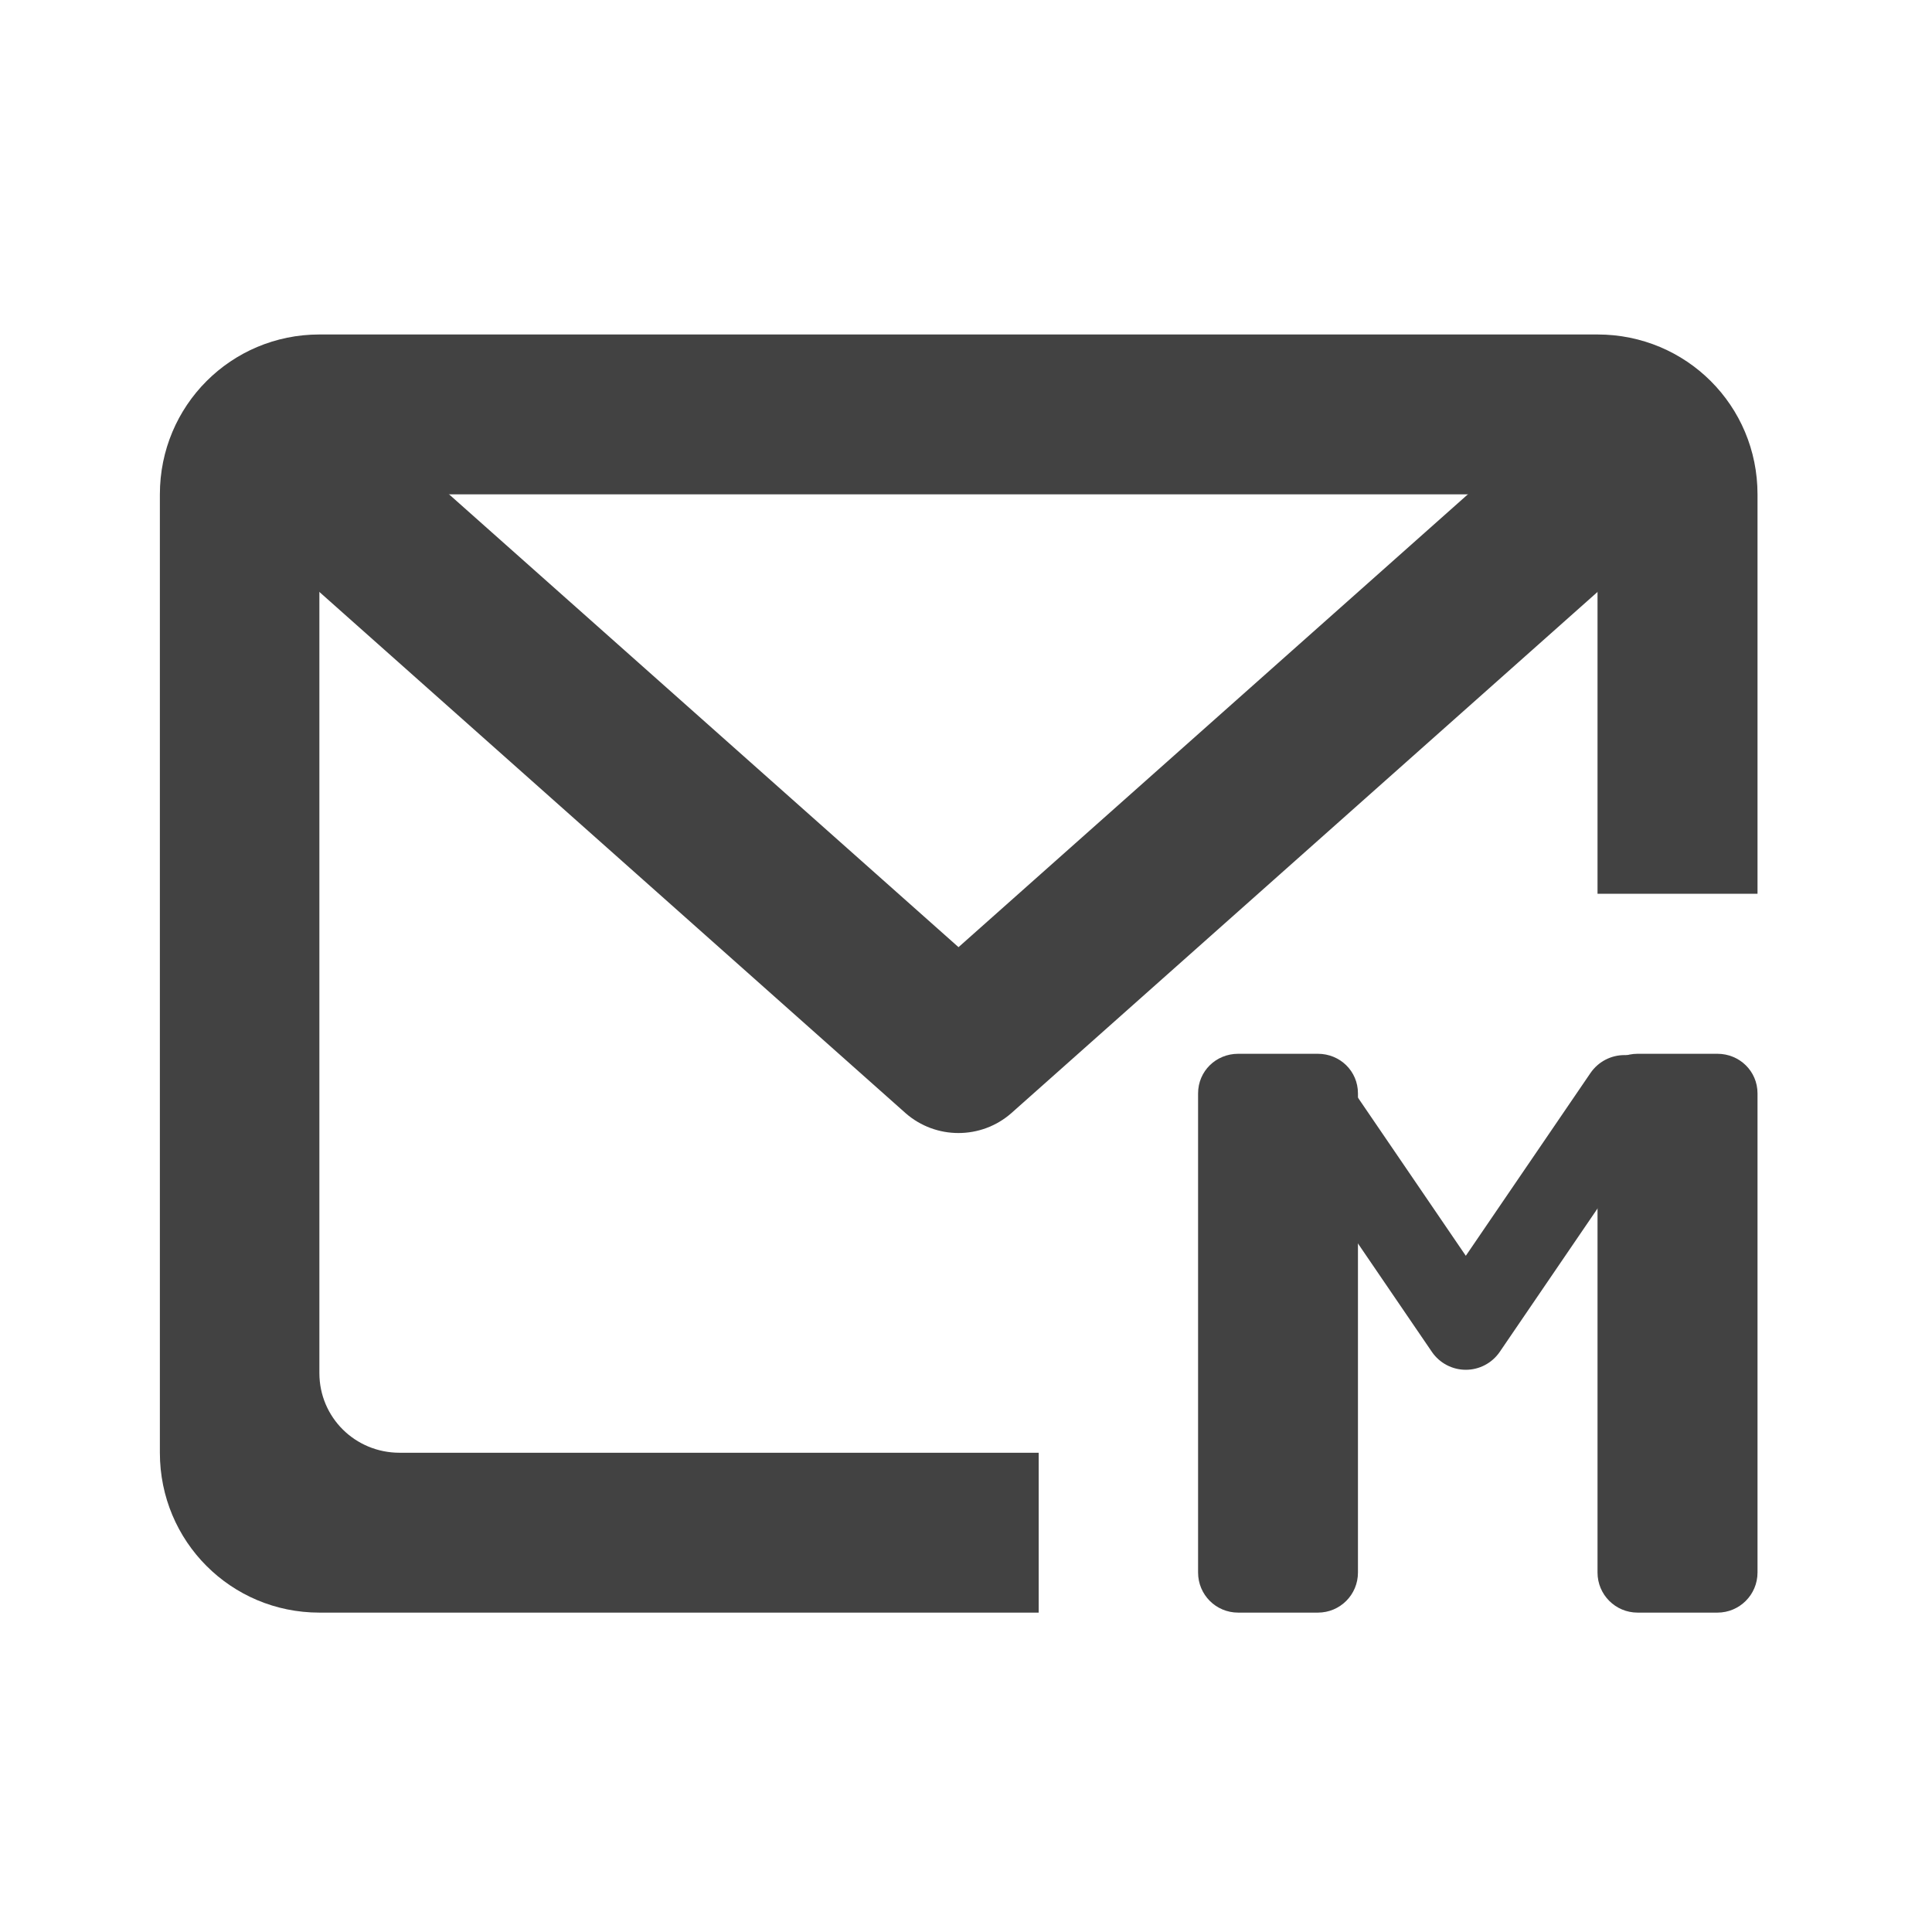 <?xml version="1.0" encoding="UTF-8"?>
<svg xmlns="http://www.w3.org/2000/svg" xmlns:xlink="http://www.w3.org/1999/xlink" width="16px" height="16px" viewBox="0 0 16 16" version="1.1">
<g id="surface1">
<path style=" stroke:none;fill-rule:nonzero;fill:rgb(25.882%,25.882%,25.882%);fill-opacity:1;" d="M 2.645 2.77 C 1.914 2.77 1.324 3.359 1.324 4.094 L 1.324 12.031 C 1.324 12.766 1.914 13.355 2.645 13.355 L 8.602 13.355 L 8.602 12.031 L 3.309 12.031 C 2.941 12.031 2.645 11.738 2.645 11.371 L 2.645 4.754 C 2.645 4.391 2.941 4.094 3.309 4.094 L 12.57 4.094 C 12.934 4.094 13.23 4.391 13.23 4.754 L 13.23 7.402 L 14.555 7.402 L 14.555 4.094 C 14.555 3.359 13.965 2.77 13.23 2.77 Z M 2.645 2.77 "/>
<path style=" stroke:none;fill-rule:nonzero;fill:rgb(25.882%,25.882%,25.882%);fill-opacity:1;" d="M 2.422 2.941 L 1.547 3.926 L 7.5 9.219 C 7.75 9.438 8.125 9.438 8.375 9.219 L 14.328 3.926 L 13.453 2.941 L 7.938 7.844 Z M 2.422 2.941 "/>
<path style=" stroke:none;fill-rule:nonzero;fill:rgb(25.882%,25.882%,25.882%);fill-opacity:1;" d="M 13.23 13.023 L 13.23 9.055 C 13.23 8.871 13.379 8.727 13.562 8.727 L 14.223 8.727 C 14.406 8.727 14.555 8.871 14.555 9.055 L 14.555 13.023 C 14.555 13.207 14.406 13.355 14.223 13.355 L 13.562 13.355 C 13.379 13.355 13.23 13.207 13.23 13.023 Z M 13.23 13.023 "/>
<path style=" stroke:none;fill-rule:nonzero;fill:rgb(25.882%,25.882%,25.882%);fill-opacity:1;" d="M 9.922 13.023 L 9.922 9.055 C 9.922 8.871 10.07 8.727 10.254 8.727 L 10.914 8.727 C 11.098 8.727 11.246 8.871 11.246 9.055 L 11.246 13.023 C 11.246 13.207 11.098 13.355 10.914 13.355 L 10.254 13.355 C 10.07 13.355 9.922 13.207 9.922 13.023 Z M 9.922 13.023 "/>
<path style="fill:none;stroke-width:21.95;stroke-linecap:round;stroke-linejoin:round;stroke:rgb(25.882%,25.882%,25.882%);stroke-opacity:1;stroke-miterlimit:4;" d="M 349.217 76.097 L 391.588 138.216 L 433.959 76.097 " transform="matrix(0.031,0,0,0.031,0,6.719)"/>
</g>
</svg>
